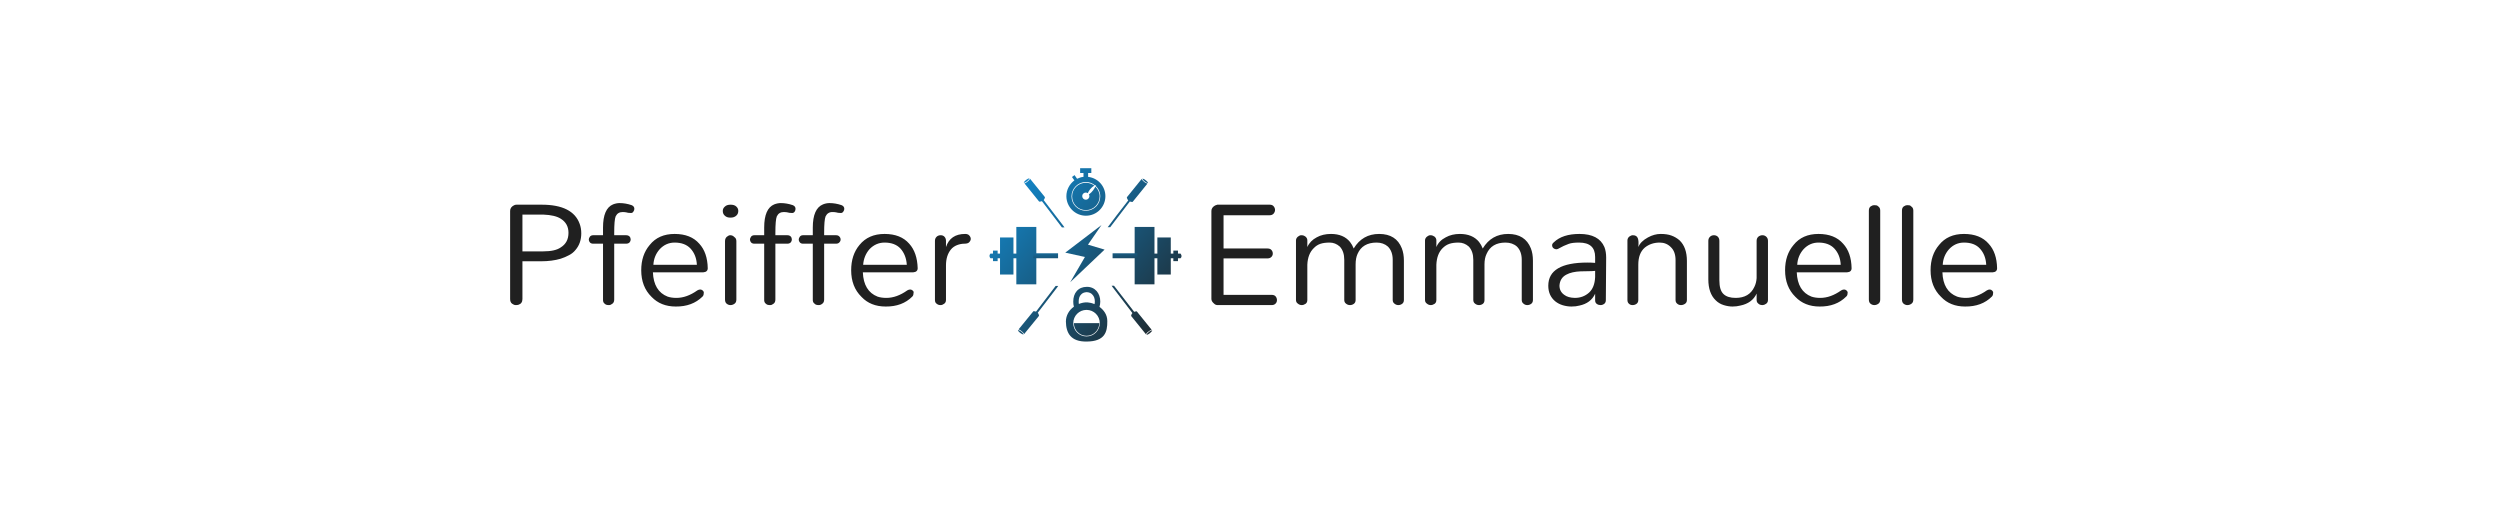 <svg xmlns="http://www.w3.org/2000/svg" version="1.1" xmlns:xlink="http://www.w3.org/1999/xlink" viewBox="0 0 10.476 2.135"><g transform="matrix(0.67,0,0,0.67,2.08,0.851)"><g transform="matrix(1,0,0,1,0,0)" clip-path="url(#SvgjsClipPath148468)"><g clip-path="url(#aed64f824-75cb-4d18-8be8-345e27b3fdf926655c80-f622-483e-b0df-2a2551514d94)"><path d=" M 3.09 0.316 L 3.106 0.316 L 3.106 0.297 L 3.135 0.297 L 3.135 0.316 L 3.15 0.316 L 3.15 0.215 L 3.234 0.215 L 3.234 0.316 L 3.252 0.316 L 3.252 0.149 L 3.377 0.149 L 3.377 0.316 L 3.377 0.316 L 3.377 0.345 L 3.377 0.345 L 3.377 0.508 L 3.252 0.508 L 3.252 0.345 L 3.234 0.345 L 3.234 0.447 L 3.15 0.447 L 3.15 0.345 L 3.135 0.345 L 3.135 0.363 L 3.106 0.363 L 3.106 0.345 L 3.09 0.345 C 3.077 0.329 3.09 0.316 3.09 0.316" fill="url(#gradient-08c6a1ff-46e9-4458-b0fe-ab543a0f772f_0)" transform="matrix(1,0,0,1,0,0)" fill-rule="nonzero"></path></g><g clip-path="url(#aed64f824-75cb-4d18-8be8-345e27b3fdf926655c80-f622-483e-b0df-2a2551514d94)"><path d=" M 4.279 0.316 L 4.263 0.316 L 4.263 0.297 L 4.234 0.297 L 4.234 0.316 L 4.218 0.316 L 4.218 0.215 L 4.134 0.215 L 4.134 0.316 L 4.116 0.316 L 4.116 0.149 L 3.992 0.149 L 3.992 0.316 L 3.992 0.316 L 3.992 0.345 L 3.992 0.345 L 3.992 0.508 L 4.116 0.508 L 4.116 0.345 L 4.134 0.345 L 4.134 0.447 L 4.218 0.447 L 4.218 0.345 L 4.234 0.345 L 4.234 0.363 L 4.263 0.363 L 4.263 0.345 L 4.279 0.345 C 4.293 0.332 4.279 0.316 4.279 0.316" fill="url(#gradient-08c6a1ff-46e9-4458-b0fe-ab543a0f772f_1)" transform="matrix(1,0,0,1,0,0)" fill-rule="nonzero"></path></g><g clip-path="url(#aed64f824-75cb-4d18-8be8-345e27b3fdf926655c80-f622-483e-b0df-2a2551514d94)"><path d=" M 3.746 -0.103 C 3.741 -0.091 3.728 -0.07 3.706 -0.054 C 3.708 -0.051 3.709 -0.047 3.709 -0.044 C 3.709 -0.031 3.699 -0.021 3.687 -0.021 C 3.674 -0.021 3.664 -0.031 3.664 -0.044 C 3.664 -0.056 3.674 -0.066 3.687 -0.066 C 3.691 -0.066 3.696 -0.064 3.699 -0.062 C 3.705 -0.076 3.717 -0.096 3.74 -0.109 C 3.726 -0.12 3.707 -0.127 3.687 -0.127 C 3.639 -0.127 3.601 -0.089 3.601 -0.042 C 3.601 0.006 3.639 0.044 3.687 0.044 C 3.734 0.044 3.773 0.006 3.773 -0.042 C 3.773 -0.066 3.762 -0.088 3.746 -0.103 M 3.701 -0.164 L 3.701 -0.188 L 3.721 -0.188 L 3.721 -0.218 L 3.651 -0.218 L 3.651 -0.188 L 3.672 -0.188 L 3.672 -0.164 C 3.658 -0.163 3.645 -0.158 3.632 -0.152 L 3.616 -0.175 L 3.6 -0.163 L 3.615 -0.142 C 3.585 -0.119 3.565 -0.084 3.565 -0.043 C 3.565 0.024 3.62 0.079 3.687 0.079 C 3.755 0.079 3.809 0.024 3.809 -0.043 C 3.809 -0.106 3.762 -0.157 3.701 -0.164 M 3.687 0.048 C 3.637 0.048 3.597 0.008 3.597 -0.042 C 3.597 -0.091 3.637 -0.132 3.687 -0.132 C 3.709 -0.132 3.729 -0.124 3.744 -0.111 C 3.746 -0.112 3.748 -0.112 3.75 -0.113 C 3.752 -0.114 3.75 -0.111 3.748 -0.107 C 3.766 -0.091 3.777 -0.068 3.777 -0.042 C 3.777 0.008 3.737 0.048 3.687 0.048" fill="url(#gradient-08c6a1ff-46e9-4458-b0fe-ab543a0f772f_2)" transform="matrix(1,0,0,1,0,0)" fill-rule="nonzero"></path></g><g clip-path="url(#aed64f824-75cb-4d18-8be8-345e27b3fdf926655c80-f622-483e-b0df-2a2551514d94)"><path d=" M 3.334 -0.154 C 3.334 -0.155 3.334 -0.155 3.334 -0.155 C 3.334 -0.155 3.334 -0.155 3.333 -0.155 C 3.329 -0.155 3.321 -0.151 3.313 -0.145 C 3.305 -0.139 3.299 -0.131 3.299 -0.128 L 3.299 -0.127 C 3.3 -0.127 3.3 -0.127 3.3 -0.127 C 3.303 -0.127 3.311 -0.131 3.319 -0.137 C 3.328 -0.144 3.334 -0.152 3.334 -0.154 M 3.546 0.142 C 3.535 0.128 3.476 0.05 3.423 -0.019 C 3.43 -0.027 3.431 -0.037 3.431 -0.037 L 3.338 -0.152 C 3.336 -0.147 3.33 -0.14 3.322 -0.134 C 3.315 -0.128 3.308 -0.124 3.303 -0.123 L 3.395 -0.009 C 3.402 -0.009 3.407 -0.01 3.412 -0.012 L 3.537 0.152 L 3.553 0.152 Z" fill="url(#gradient-08c6a1ff-46e9-4458-b0fe-ab543a0f772f_3)" transform="matrix(1,0,0,1,0,0)" fill-rule="nonzero"></path></g><g clip-path="url(#aed64f824-75cb-4d18-8be8-345e27b3fdf926655c80-f622-483e-b0df-2a2551514d94)"><path d=" M 4.036 -0.151 L 3.943 -0.036 C 3.943 -0.036 3.944 -0.026 3.952 -0.017 C 3.902 0.047 3.846 0.12 3.831 0.141 L 3.823 0.151 L 3.839 0.151 L 3.962 -0.01 C 3.967 -0.008 3.972 -0.007 3.979 -0.007 L 4.072 -0.122 C 4.066 -0.123 4.059 -0.127 4.052 -0.132 C 4.044 -0.139 4.038 -0.145 4.036 -0.151 M 4.061 -0.143 C 4.053 -0.15 4.045 -0.153 4.041 -0.153 C 4.04 -0.153 4.04 -0.153 4.04 -0.153 L 4.04 -0.153 C 4.04 -0.151 4.046 -0.142 4.055 -0.135 L 4.054 -0.134 L 4.055 -0.135 C 4.063 -0.129 4.071 -0.125 4.075 -0.125 C 4.075 -0.125 4.075 -0.125 4.075 -0.125 L 4.076 -0.126 C 4.075 -0.129 4.07 -0.137 4.061 -0.143" fill="url(#gradient-08c6a1ff-46e9-4458-b0fe-ab543a0f772f_4)" transform="matrix(1,0,0,1,0,0)" fill-rule="nonzero"></path></g><g clip-path="url(#aed64f824-75cb-4d18-8be8-345e27b3fdf926655c80-f622-483e-b0df-2a2551514d94)"><path d=" M 4.067 0.823 C 4.067 0.824 4.067 0.824 4.067 0.824 C 4.067 0.824 4.067 0.824 4.068 0.824 C 4.071 0.824 4.079 0.82 4.087 0.814 C 4.096 0.807 4.101 0.8 4.102 0.797 L 4.101 0.796 C 4.101 0.796 4.101 0.796 4.101 0.796 C 4.098 0.796 4.089 0.799 4.081 0.806 C 4.072 0.813 4.066 0.821 4.067 0.823 M 3.855 0.527 C 3.865 0.541 3.925 0.619 3.978 0.688 C 3.97 0.696 3.97 0.706 3.97 0.706 L 4.063 0.821 C 4.064 0.816 4.07 0.809 4.079 0.803 C 4.086 0.797 4.093 0.793 4.098 0.792 L 4.005 0.677 C 3.998 0.677 3.993 0.679 3.989 0.68 L 3.863 0.517 L 3.848 0.517 Z" fill="url(#gradient-08c6a1ff-46e9-4458-b0fe-ab543a0f772f_5)" transform="matrix(1,0,0,1,0,0)" fill-rule="nonzero"></path></g><g clip-path="url(#aed64f824-75cb-4d18-8be8-345e27b3fdf926655c80-f622-483e-b0df-2a2551514d94)"><path d=" M 3.301 0.819 L 3.394 0.705 C 3.394 0.705 3.393 0.694 3.386 0.686 C 3.436 0.621 3.492 0.548 3.507 0.528 L 3.514 0.518 L 3.498 0.518 L 3.375 0.679 C 3.371 0.677 3.365 0.676 3.359 0.676 L 3.266 0.79 C 3.271 0.791 3.278 0.795 3.285 0.801 C 3.293 0.807 3.299 0.814 3.301 0.819 M 3.276 0.812 C 3.284 0.818 3.293 0.822 3.296 0.822 C 3.297 0.822 3.297 0.822 3.297 0.822 L 3.297 0.822 C 3.297 0.819 3.292 0.811 3.283 0.804 L 3.284 0.802 L 3.283 0.804 C 3.275 0.798 3.266 0.794 3.263 0.794 C 3.263 0.794 3.263 0.794 3.263 0.794 L 3.262 0.795 C 3.262 0.798 3.268 0.806 3.276 0.812" fill="url(#gradient-08c6a1ff-46e9-4458-b0fe-ab543a0f772f_6)" transform="matrix(1,0,0,1,0,0)" fill-rule="nonzero"></path></g><g clip-path="url(#SvgjsClipPath14846626655c80-f622-483e-b0df-2a2551514d94)"><path d=" M 3.854 0.345 L 4.009 0.345 L 4.009 0.314 L 3.854 0.314 Z M 3.358 0.345 L 3.513 0.345 L 3.513 0.314 L 3.358 0.314 Z" fill="url(#gradient-08c6a1ff-46e9-4458-b0fe-ab543a0f772f_7)" transform="matrix(1,0,0,1,0,0)" fill-rule="nonzero"></path></g><g clip-path="url(#bed64f824-75cb-4d18-8be8-345e27b3fdf926655c80-f622-483e-b0df-2a2551514d94)"><path d=" M 3.691 0.834 C 3.645 0.834 3.608 0.797 3.608 0.751 C 3.608 0.705 3.645 0.668 3.691 0.668 C 3.737 0.668 3.774 0.705 3.774 0.751 C 3.774 0.797 3.737 0.834 3.691 0.834 M 3.642 0.616 C 3.642 0.597 3.647 0.582 3.656 0.573 C 3.664 0.563 3.676 0.558 3.692 0.557 L 3.692 0.557 C 3.708 0.558 3.72 0.563 3.728 0.573 C 3.737 0.582 3.743 0.596 3.743 0.616 L 3.743 0.616 C 3.743 0.622 3.742 0.627 3.741 0.632 C 3.725 0.625 3.709 0.622 3.697 0.621 C 3.679 0.62 3.66 0.624 3.643 0.631 C 3.642 0.626 3.642 0.621 3.642 0.616 Z M 3.821 0.738 C 3.821 0.698 3.799 0.669 3.772 0.649 C 3.775 0.639 3.777 0.628 3.777 0.616 L 3.777 0.616 C 3.777 0.59 3.769 0.567 3.754 0.55 C 3.739 0.533 3.717 0.523 3.692 0.524 L 3.691 0.524 C 3.667 0.524 3.645 0.533 3.63 0.55 C 3.615 0.567 3.608 0.59 3.608 0.616 C 3.608 0.616 3.608 0.616 3.608 0.616 C 3.608 0.627 3.609 0.638 3.612 0.648 C 3.582 0.669 3.562 0.703 3.562 0.741 C 3.563 0.811 3.591 0.868 3.693 0.866 C 3.804 0.865 3.822 0.808 3.821 0.738 M 3.612 0.751 C 3.612 0.795 3.648 0.83 3.691 0.83 C 3.735 0.83 3.77 0.795 3.771 0.751" fill="url(#gradient-08c6a1ff-46e9-4458-b0fe-ab543a0f772f_8)" transform="matrix(1,0,0,1,0,0)" fill-rule="nonzero"></path></g><g clip-path="url(#SvgjsClipPath14846626655c80-f622-483e-b0df-2a2551514d94)"><path d=" M 3.558 0.31 L 3.681 0.337 L 3.589 0.495 L 3.804 0.291 L 3.7 0.26 L 3.785 0.137 Z" fill="url(#gradient-08c6a1ff-46e9-4458-b0fe-ab543a0f772f_9)" transform="matrix(1,0,0,1,0,0)" fill-rule="nonzero"></path></g></g><g><path d=" M 0.163 0.364 L 0.163 0.6 Q 0.163 0.628 0.138 0.636 Q 0.131 0.638 0.121 0.638 Q 0.11 0.638 0.098 0.629 Q 0.086 0.62 0.086 0.6 L 0.086 0.049 Q 0.086 0.026 0.11 0.014 Q 0.117 0.01 0.126 0.01 L 0.283 0.01 Q 0.478 0.01 0.521 0.13 Q 0.531 0.157 0.531 0.189 Q 0.531 0.22 0.522 0.246 Q 0.513 0.272 0.495 0.293 Q 0.478 0.314 0.454 0.326 Q 0.43 0.339 0.402 0.348 Q 0.348 0.364 0.279 0.364 L 0.163 0.364 M 0.293 0.302 Q 0.368 0.302 0.403 0.277 Q 0.451 0.247 0.451 0.186 Q 0.451 0.128 0.403 0.098 Q 0.368 0.075 0.294 0.072 L 0.163 0.072 L 0.163 0.302 L 0.293 0.302 M 0.737 0.254 L 0.737 0.603 Q 0.737 0.621 0.726 0.629 Q 0.715 0.638 0.705 0.638 Q 0.694 0.638 0.688 0.636 Q 0.682 0.634 0.677 0.629 Q 0.666 0.621 0.667 0.603 L 0.667 0.254 L 0.606 0.254 Q 0.592 0.254 0.585 0.246 Q 0.578 0.238 0.578 0.228 Q 0.578 0.22 0.585 0.21 Q 0.592 0.201 0.606 0.201 L 0.667 0.201 L 0.667 0.153 Q 0.667 0.034 0.73 0.008 Q 0.751 1.1102230246251565e-16 0.771 1.1102230246251565e-16 Q 0.808 1.1102230246251565e-16 0.846 0.013 Q 0.863 0.02 0.863 0.036 Q 0.863 0.045 0.857 0.053 Q 0.852 0.062 0.842 0.062 Q 0.832 0.062 0.827 0.061 Q 0.822 0.061 0.817 0.059 Q 0.805 0.056 0.789 0.056 Q 0.774 0.056 0.763 0.063 Q 0.753 0.069 0.746 0.083 Q 0.737 0.105 0.737 0.187 L 0.737 0.201 L 0.811 0.201 Q 0.825 0.201 0.833 0.209 Q 0.84 0.217 0.84 0.228 Q 0.84 0.238 0.833 0.246 Q 0.825 0.254 0.811 0.254 L 0.737 0.254 M 1.322 0.407 Q 1.322 0.431 1.294 0.433 L 0.979 0.433 Q 0.984 0.551 1.071 0.585 Q 1.095 0.593 1.126 0.593 Q 1.191 0.593 1.257 0.546 Q 1.278 0.534 1.292 0.548 Q 1.299 0.555 1.297 0.562 Q 1.297 0.578 1.289 0.585 Q 1.225 0.648 1.122 0.647 Q 1.028 0.647 0.97 0.586 Q 0.906 0.523 0.906 0.42 Q 0.906 0.324 0.959 0.262 Q 1.014 0.193 1.115 0.193 Q 1.216 0.193 1.269 0.254 Q 1.32 0.309 1.322 0.407 M 1.254 0.386 Q 1.251 0.324 1.214 0.284 Q 1.179 0.247 1.115 0.247 Q 1.06 0.247 1.021 0.289 Q 0.985 0.33 0.982 0.386 L 1.254 0.386 M 1.513 0.049 Q 1.513 0.068 1.5 0.079 Q 1.487 0.091 1.464 0.091 Q 1.441 0.091 1.429 0.079 Q 1.416 0.068 1.416 0.049 Q 1.416 0.033 1.429 0.022 Q 1.441 0.01 1.465 0.01 Q 1.489 0.01 1.501 0.022 Q 1.513 0.033 1.513 0.049 M 1.43 0.238 Q 1.43 0.221 1.441 0.211 Q 1.453 0.201 1.462 0.201 Q 1.471 0.201 1.477 0.204 Q 1.483 0.207 1.489 0.213 Q 1.501 0.221 1.501 0.238 L 1.501 0.603 Q 1.501 0.621 1.49 0.629 Q 1.478 0.638 1.464 0.638 Q 1.451 0.638 1.44 0.629 Q 1.43 0.621 1.43 0.603 L 1.43 0.238 M 1.745 0.254 L 1.745 0.603 Q 1.745 0.621 1.734 0.629 Q 1.723 0.638 1.713 0.638 Q 1.702 0.638 1.696 0.636 Q 1.69 0.634 1.685 0.629 Q 1.674 0.621 1.675 0.603 L 1.675 0.254 L 1.614 0.254 Q 1.6 0.254 1.593 0.246 Q 1.586 0.238 1.586 0.228 Q 1.586 0.22 1.593 0.21 Q 1.6 0.201 1.614 0.201 L 1.675 0.201 L 1.675 0.153 Q 1.675 0.034 1.738 0.008 Q 1.759 1.1102230246251565e-16 1.779 1.1102230246251565e-16 Q 1.816 1.1102230246251565e-16 1.854 0.013 Q 1.871 0.02 1.871 0.036 Q 1.871 0.045 1.866 0.053 Q 1.86 0.062 1.85 0.062 Q 1.84 0.062 1.835 0.061 Q 1.83 0.061 1.825 0.059 Q 1.813 0.056 1.797 0.056 Q 1.782 0.056 1.771 0.063 Q 1.761 0.069 1.754 0.083 Q 1.745 0.105 1.745 0.187 L 1.745 0.201 L 1.82 0.201 Q 1.833 0.201 1.841 0.209 Q 1.848 0.217 1.848 0.228 Q 1.848 0.238 1.841 0.246 Q 1.833 0.254 1.82 0.254 L 1.745 0.254 M 2.05 0.254 L 2.05 0.603 Q 2.05 0.621 2.039 0.629 Q 2.028 0.638 2.017 0.638 Q 2.007 0.638 2.001 0.636 Q 1.994 0.634 1.99 0.629 Q 1.978 0.621 1.979 0.603 L 1.979 0.254 L 1.918 0.254 Q 1.905 0.254 1.898 0.246 Q 1.891 0.238 1.891 0.228 Q 1.891 0.22 1.898 0.21 Q 1.905 0.201 1.918 0.201 L 1.979 0.201 L 1.979 0.153 Q 1.979 0.034 2.043 0.008 Q 2.063 1.1102230246251565e-16 2.084 1.1102230246251565e-16 Q 2.121 1.1102230246251565e-16 2.159 0.013 Q 2.176 0.02 2.176 0.036 Q 2.176 0.045 2.17 0.053 Q 2.164 0.062 2.155 0.062 Q 2.145 0.062 2.14 0.061 Q 2.135 0.061 2.13 0.059 Q 2.117 0.056 2.102 0.056 Q 2.086 0.056 2.076 0.063 Q 2.066 0.069 2.059 0.083 Q 2.05 0.105 2.05 0.187 L 2.05 0.201 L 2.124 0.201 Q 2.138 0.201 2.145 0.209 Q 2.153 0.217 2.153 0.228 Q 2.153 0.238 2.145 0.246 Q 2.138 0.254 2.124 0.254 L 2.05 0.254 M 2.635 0.407 Q 2.635 0.431 2.607 0.433 L 2.292 0.433 Q 2.297 0.551 2.384 0.585 Q 2.408 0.593 2.439 0.593 Q 2.504 0.593 2.57 0.546 Q 2.591 0.534 2.605 0.548 Q 2.612 0.555 2.609 0.562 Q 2.609 0.578 2.601 0.585 Q 2.538 0.648 2.435 0.647 Q 2.34 0.647 2.283 0.586 Q 2.219 0.523 2.219 0.42 Q 2.219 0.324 2.271 0.262 Q 2.327 0.193 2.428 0.193 Q 2.529 0.193 2.582 0.254 Q 2.632 0.309 2.635 0.407 M 2.567 0.386 Q 2.563 0.324 2.527 0.284 Q 2.492 0.247 2.428 0.247 Q 2.373 0.247 2.333 0.289 Q 2.298 0.33 2.294 0.386 L 2.567 0.386 M 2.812 0.275 Q 2.839 0.193 2.932 0.193 Q 2.95 0.193 2.958 0.203 Q 2.967 0.213 2.967 0.224 Q 2.967 0.234 2.958 0.244 Q 2.95 0.254 2.927 0.254 Q 2.904 0.254 2.881 0.263 Q 2.858 0.272 2.843 0.29 Q 2.812 0.328 2.812 0.39 L 2.812 0.606 Q 2.812 0.622 2.8 0.63 Q 2.789 0.638 2.779 0.638 Q 2.77 0.638 2.765 0.636 Q 2.759 0.634 2.753 0.629 Q 2.743 0.622 2.743 0.606 L 2.743 0.236 Q 2.743 0.221 2.753 0.211 Q 2.763 0.201 2.779 0.201 Q 2.794 0.201 2.803 0.211 Q 2.812 0.221 2.812 0.236 L 2.812 0.275" fill="#202020" fill-rule="nonzero"></path></g><g><path d=" M 4.511 0.638 Q 4.498 0.638 4.489 0.629 Q 4.472 0.615 4.472 0.6 L 4.472 0.049 Q 4.472 0.028 4.495 0.015 Q 4.502 0.013 4.509 0.01 L 4.837 0.01 Q 4.854 0.01 4.862 0.021 Q 4.87 0.031 4.87 0.043 Q 4.87 0.055 4.861 0.066 Q 4.852 0.076 4.837 0.076 L 4.548 0.076 L 4.548 0.284 L 4.823 0.284 Q 4.84 0.284 4.848 0.294 Q 4.856 0.303 4.856 0.316 Q 4.856 0.328 4.847 0.337 Q 4.838 0.346 4.823 0.346 L 4.548 0.346 L 4.548 0.574 L 4.849 0.574 Q 4.866 0.574 4.874 0.584 Q 4.882 0.594 4.882 0.607 Q 4.882 0.62 4.873 0.629 Q 4.864 0.638 4.849 0.638 L 4.511 0.638 M 5.362 0.284 Q 5.417 0.193 5.521 0.193 Q 5.628 0.193 5.663 0.283 Q 5.676 0.316 5.676 0.36 L 5.676 0.606 Q 5.676 0.622 5.665 0.63 Q 5.654 0.638 5.641 0.638 Q 5.628 0.638 5.617 0.629 Q 5.606 0.621 5.606 0.606 L 5.606 0.355 Q 5.606 0.302 5.576 0.272 Q 5.548 0.247 5.505 0.247 Q 5.417 0.247 5.386 0.318 Q 5.374 0.345 5.374 0.383 L 5.374 0.606 Q 5.374 0.622 5.363 0.63 Q 5.352 0.638 5.339 0.638 Q 5.325 0.638 5.314 0.629 Q 5.303 0.621 5.303 0.606 L 5.303 0.355 Q 5.303 0.302 5.275 0.272 Q 5.247 0.247 5.212 0.247 Q 5.176 0.247 5.153 0.255 Q 5.13 0.263 5.112 0.282 Q 5.075 0.318 5.072 0.385 L 5.072 0.606 Q 5.072 0.622 5.061 0.63 Q 5.049 0.638 5.037 0.638 Q 5.024 0.638 5.013 0.629 Q 5.001 0.621 5.001 0.606 L 5.001 0.234 Q 5.001 0.22 5.013 0.21 Q 5.024 0.201 5.034 0.201 Q 5.045 0.201 5.051 0.204 Q 5.056 0.207 5.061 0.21 Q 5.072 0.22 5.072 0.233 L 5.072 0.275 Q 5.089 0.236 5.131 0.214 Q 5.169 0.193 5.22 0.193 Q 5.298 0.193 5.339 0.243 Q 5.353 0.261 5.362 0.284 M 6.169 0.284 Q 6.224 0.193 6.328 0.193 Q 6.434 0.193 6.47 0.283 Q 6.483 0.316 6.483 0.36 L 6.483 0.606 Q 6.483 0.622 6.472 0.63 Q 6.461 0.638 6.448 0.638 Q 6.434 0.638 6.424 0.629 Q 6.413 0.621 6.413 0.606 L 6.413 0.355 Q 6.413 0.302 6.383 0.272 Q 6.355 0.247 6.311 0.247 Q 6.224 0.247 6.193 0.318 Q 6.18 0.345 6.18 0.383 L 6.18 0.606 Q 6.18 0.622 6.17 0.63 Q 6.159 0.638 6.146 0.638 Q 6.132 0.638 6.121 0.629 Q 6.11 0.621 6.11 0.606 L 6.11 0.355 Q 6.11 0.302 6.082 0.272 Q 6.054 0.247 6.018 0.247 Q 5.983 0.247 5.96 0.255 Q 5.937 0.263 5.918 0.282 Q 5.882 0.318 5.879 0.385 L 5.879 0.606 Q 5.879 0.622 5.868 0.63 Q 5.856 0.638 5.844 0.638 Q 5.831 0.638 5.82 0.629 Q 5.808 0.621 5.808 0.606 L 5.808 0.234 Q 5.808 0.22 5.82 0.21 Q 5.831 0.201 5.841 0.201 Q 5.852 0.201 5.857 0.204 Q 5.863 0.207 5.868 0.21 Q 5.879 0.22 5.879 0.233 L 5.879 0.275 Q 5.895 0.236 5.938 0.214 Q 5.976 0.193 6.026 0.193 Q 6.105 0.193 6.146 0.243 Q 6.16 0.261 6.169 0.284 M 6.824 0.372 Q 6.848 0.372 6.872 0.374 L 6.872 0.337 Q 6.872 0.247 6.772 0.247 Q 6.728 0.247 6.707 0.255 Q 6.67 0.269 6.654 0.279 Q 6.638 0.289 6.629 0.289 Q 6.62 0.289 6.611 0.282 Q 6.603 0.275 6.603 0.263 Q 6.603 0.254 6.614 0.245 Q 6.668 0.193 6.774 0.193 Q 6.895 0.193 6.93 0.275 Q 6.941 0.303 6.941 0.341 L 6.939 0.607 Q 6.939 0.622 6.929 0.63 Q 6.918 0.638 6.906 0.638 Q 6.893 0.638 6.883 0.631 Q 6.872 0.624 6.872 0.608 L 6.872 0.567 Q 6.845 0.626 6.774 0.641 Q 6.752 0.647 6.724 0.647 Q 6.697 0.647 6.67 0.639 Q 6.643 0.631 6.622 0.614 Q 6.579 0.578 6.579 0.517 Q 6.579 0.372 6.824 0.372 M 6.872 0.424 Q 6.854 0.426 6.83 0.426 Q 6.806 0.426 6.78 0.427 Q 6.755 0.428 6.732 0.433 Q 6.709 0.438 6.691 0.448 Q 6.652 0.469 6.649 0.516 Q 6.649 0.553 6.679 0.574 Q 6.702 0.592 6.745 0.593 Q 6.797 0.593 6.834 0.56 Q 6.869 0.528 6.872 0.463 L 6.872 0.424 M 7.074 0.234 Q 7.074 0.22 7.085 0.21 Q 7.097 0.201 7.108 0.201 Q 7.132 0.201 7.139 0.22 Q 7.146 0.238 7.142 0.275 Q 7.156 0.24 7.202 0.215 Q 7.242 0.193 7.282 0.193 Q 7.322 0.193 7.349 0.203 Q 7.377 0.213 7.4 0.233 Q 7.446 0.277 7.446 0.362 L 7.446 0.606 Q 7.446 0.622 7.434 0.63 Q 7.422 0.638 7.409 0.638 Q 7.395 0.638 7.385 0.629 Q 7.375 0.621 7.375 0.606 L 7.375 0.357 Q 7.375 0.303 7.345 0.275 Q 7.317 0.247 7.276 0.247 Q 7.221 0.247 7.182 0.279 Q 7.142 0.314 7.142 0.385 L 7.142 0.606 Q 7.142 0.622 7.131 0.63 Q 7.12 0.638 7.106 0.638 Q 7.092 0.638 7.083 0.629 Q 7.074 0.621 7.074 0.606 L 7.074 0.234 M 7.953 0.606 Q 7.953 0.622 7.941 0.63 Q 7.929 0.638 7.92 0.638 Q 7.911 0.638 7.905 0.636 Q 7.898 0.634 7.893 0.629 Q 7.882 0.621 7.882 0.606 L 7.882 0.566 Q 7.854 0.626 7.78 0.641 Q 7.757 0.647 7.731 0.647 Q 7.705 0.647 7.676 0.638 Q 7.647 0.629 7.626 0.608 Q 7.58 0.564 7.58 0.477 L 7.58 0.236 Q 7.58 0.22 7.591 0.21 Q 7.601 0.201 7.615 0.201 Q 7.629 0.201 7.639 0.21 Q 7.649 0.22 7.649 0.236 L 7.649 0.483 Q 7.649 0.545 7.675 0.569 Q 7.7 0.593 7.751 0.593 Q 7.836 0.593 7.868 0.524 Q 7.88 0.5 7.882 0.469 L 7.882 0.236 Q 7.882 0.22 7.893 0.21 Q 7.905 0.201 7.918 0.201 Q 7.932 0.201 7.942 0.21 Q 7.953 0.22 7.953 0.236 L 7.953 0.606 M 8.476 0.407 Q 8.476 0.431 8.448 0.433 L 8.133 0.433 Q 8.138 0.551 8.225 0.585 Q 8.249 0.593 8.28 0.593 Q 8.345 0.593 8.411 0.546 Q 8.432 0.534 8.446 0.548 Q 8.453 0.555 8.451 0.562 Q 8.451 0.578 8.442 0.585 Q 8.379 0.648 8.276 0.647 Q 8.182 0.647 8.124 0.586 Q 8.06 0.523 8.06 0.42 Q 8.06 0.324 8.113 0.262 Q 8.168 0.193 8.269 0.193 Q 8.37 0.193 8.423 0.254 Q 8.474 0.309 8.476 0.407 M 8.408 0.386 Q 8.405 0.324 8.368 0.284 Q 8.333 0.247 8.269 0.247 Q 8.214 0.247 8.175 0.289 Q 8.139 0.33 8.136 0.386 L 8.408 0.386 M 8.584 0.047 Q 8.584 0.029 8.595 0.021 Q 8.607 0.013 8.616 0.013 Q 8.625 0.013 8.631 0.014 Q 8.637 0.015 8.643 0.021 Q 8.655 0.029 8.655 0.047 L 8.655 0.603 Q 8.655 0.621 8.644 0.629 Q 8.632 0.638 8.618 0.638 Q 8.605 0.638 8.594 0.629 Q 8.584 0.621 8.584 0.603 L 8.584 0.047 M 8.791 0.047 Q 8.791 0.029 8.802 0.021 Q 8.814 0.013 8.823 0.013 Q 8.832 0.013 8.838 0.014 Q 8.844 0.015 8.849 0.021 Q 8.862 0.029 8.862 0.047 L 8.862 0.603 Q 8.862 0.621 8.851 0.629 Q 8.839 0.638 8.825 0.638 Q 8.812 0.638 8.801 0.629 Q 8.791 0.621 8.791 0.603 L 8.791 0.047 M 9.386 0.407 Q 9.386 0.431 9.359 0.433 L 9.044 0.433 Q 9.048 0.551 9.136 0.585 Q 9.16 0.593 9.191 0.593 Q 9.255 0.593 9.322 0.546 Q 9.343 0.534 9.356 0.548 Q 9.363 0.555 9.361 0.562 Q 9.361 0.578 9.353 0.585 Q 9.29 0.648 9.186 0.647 Q 9.092 0.647 9.035 0.586 Q 8.97 0.523 8.97 0.42 Q 8.97 0.324 9.023 0.262 Q 9.078 0.193 9.179 0.193 Q 9.28 0.193 9.333 0.254 Q 9.384 0.309 9.386 0.407 M 9.318 0.386 Q 9.315 0.324 9.278 0.284 Q 9.244 0.247 9.179 0.247 Q 9.124 0.247 9.085 0.289 Q 9.049 0.33 9.046 0.386 L 9.318 0.386" fill="#202020" fill-rule="nonzero"></path></g><g></g></g><defs><clipPath id="SvgjsClipPath148468"><path d=" M 3.084 -0.218 h 1.201 v 1.084 h -1.201 Z"></path></clipPath><clipPath id="aed64f824-75cb-4d18-8be8-345e27b3fdf926655c80-f622-483e-b0df-2a2551514d94"><path d=" M 3.084 0.883 L 4.285 0.883 L 4.285 -0.218 L 3.084 -0.218 Z"></path></clipPath><linearGradient id="gradient-08c6a1ff-46e9-4458-b0fe-ab543a0f772f_0" x1="0" x2="1" y1="0" y2="1"><stop stop-color="#147fbc" offset="0"></stop><stop stop-color="#185e86" offset="1"></stop></linearGradient><linearGradient id="gradient-08c6a1ff-46e9-4458-b0fe-ab543a0f772f_1" x1="0" x2="1" y1="0" y2="1"><stop stop-color="#195375" offset="0"></stop><stop stop-color="#1e333f" offset="1"></stop></linearGradient><linearGradient id="gradient-08c6a1ff-46e9-4458-b0fe-ab543a0f772f_2" x1="0" x2="1" y1="0" y2="1"><stop stop-color="#147bb6" offset="0"></stop><stop stop-color="#186089" offset="1"></stop></linearGradient><linearGradient id="gradient-08c6a1ff-46e9-4458-b0fe-ab543a0f772f_3" x1="0" x2="1" y1="0" y2="1"><stop stop-color="#1284c6" offset="0"></stop><stop stop-color="#166897" offset="1"></stop></linearGradient><linearGradient id="gradient-08c6a1ff-46e9-4458-b0fe-ab543a0f772f_4" x1="0" x2="1" y1="0" y2="1"><stop stop-color="#166b9c" offset="0"></stop><stop stop-color="#1a4f6e" offset="1"></stop></linearGradient><linearGradient id="gradient-08c6a1ff-46e9-4458-b0fe-ab543a0f772f_5" x1="0" x2="1" y1="0" y2="1"><stop stop-color="#1b4760" offset="0"></stop><stop stop-color="#1e2b32" offset="1"></stop></linearGradient><linearGradient id="gradient-08c6a1ff-46e9-4458-b0fe-ab543a0f772f_6" x1="0" x2="1" y1="0" y2="1"><stop stop-color="#17638e" offset="0"></stop><stop stop-color="#1b4760" offset="1"></stop></linearGradient><clipPath id="SvgjsClipPath14846626655c80-f622-483e-b0df-2a2551514d94"><path d=" M 3.084 -0.218 L 4.285 -0.218 L 4.285 0.866 L 3.084 0.866 Z"></path></clipPath><linearGradient id="gradient-08c6a1ff-46e9-4458-b0fe-ab543a0f772f_7" x1="0" x2="1" y1="0" y2="1"><stop stop-color="#166998" offset="0"></stop><stop stop-color="#1a4863" offset="1"></stop></linearGradient><clipPath id="bed64f824-75cb-4d18-8be8-345e27b3fdf926655c80-f622-483e-b0df-2a2551514d94"><path d=" M 3.453 0.883 L 3.822 0.883 L 3.822 0.524 L 3.453 0.524 Z"></path></clipPath><linearGradient id="gradient-08c6a1ff-46e9-4458-b0fe-ab543a0f772f_8" x1="0" x2="1" y1="0" y2="1"><stop stop-color="#195476" offset="0"></stop><stop stop-color="#1d3644" offset="1"></stop></linearGradient><linearGradient id="gradient-08c6a1ff-46e9-4458-b0fe-ab543a0f772f_9" x1="0" x2="1" y1="0" y2="1"><stop stop-color="#166998" offset="0"></stop><stop stop-color="#1a4a66" offset="1"></stop></linearGradient></defs></svg>
